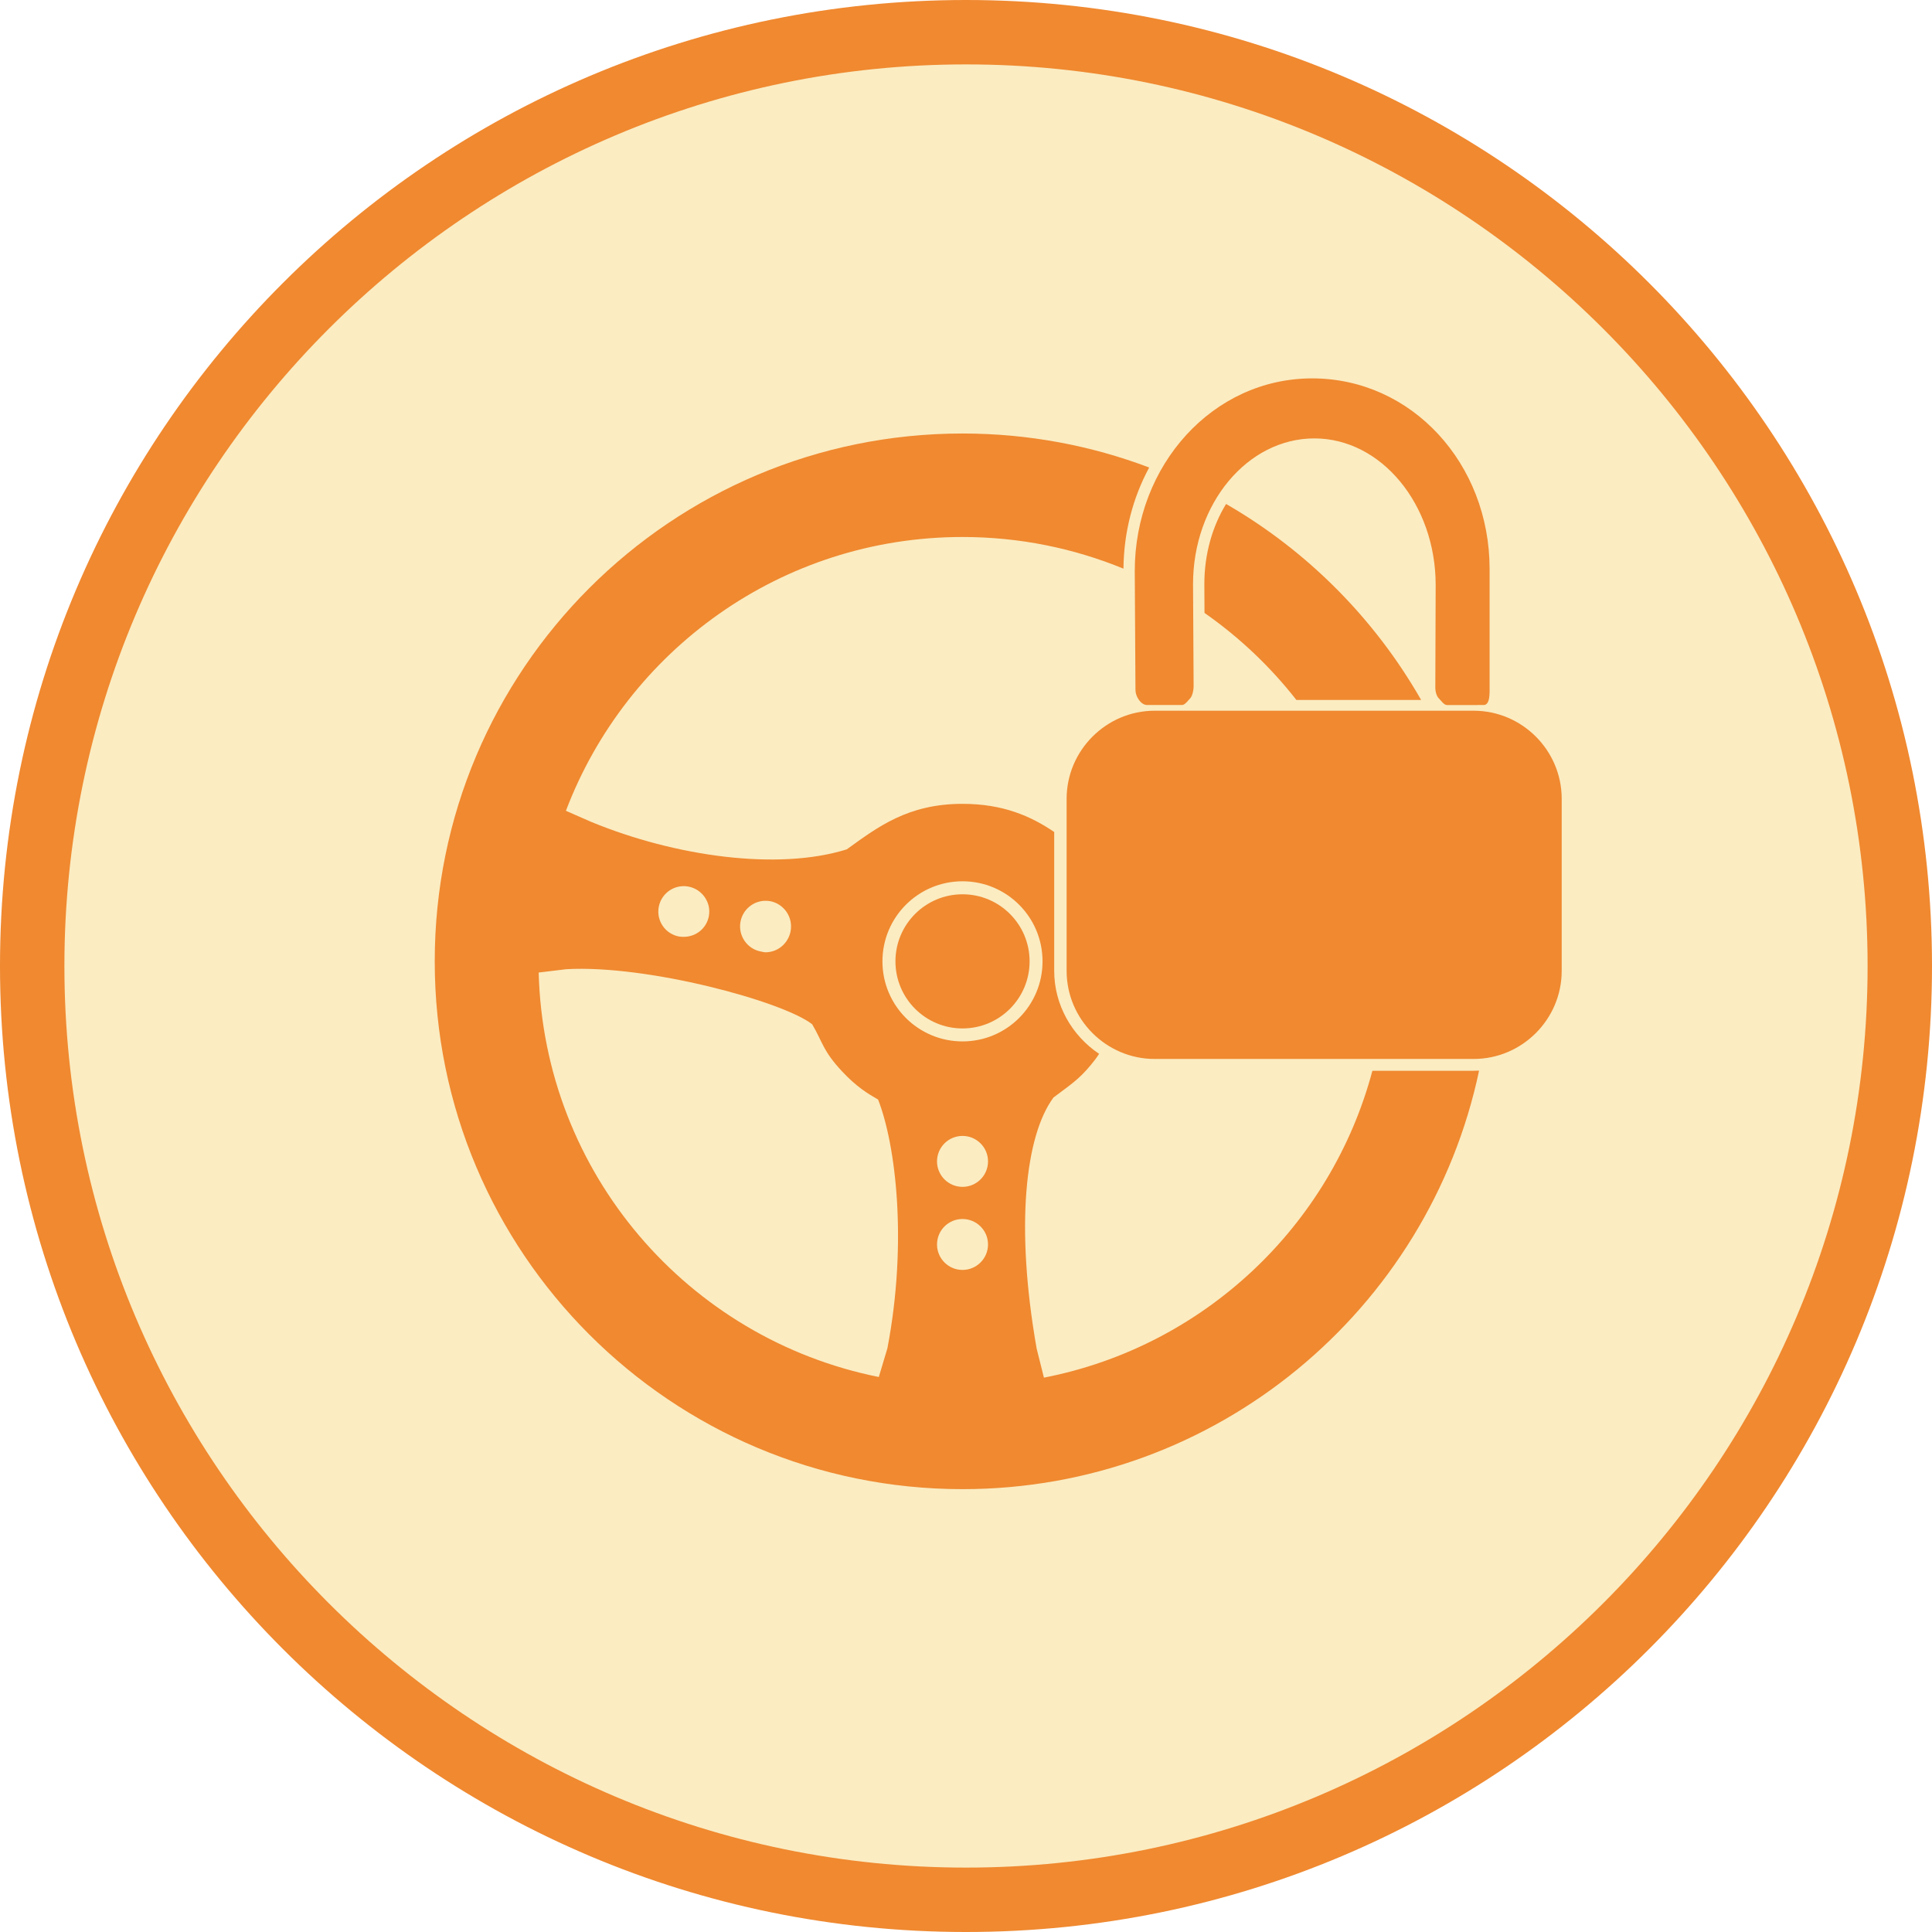 <?xml version="1.0" encoding="utf-8"?>
<!-- Generator: Adobe Illustrator 15.0.0, SVG Export Plug-In . SVG Version: 6.00 Build 0)  -->
<!DOCTYPE svg PUBLIC "-//W3C//DTD SVG 1.1//EN" "http://www.w3.org/Graphics/SVG/1.1/DTD/svg11.dtd">
<svg version="1.1" id="Layer_1" xmlns="http://www.w3.org/2000/svg" xmlns:xlink="http://www.w3.org/1999/xlink" x="0px" y="0px"
	 width="60px" height="60px" viewBox="0 0 60 60" enable-background="new 0 0 60 60" xml:space="preserve">
<path opacity="0.3" fill="#F0BE32" enable-background="new    " d="M30,59C14.009,59,1,45.99,1,30C1,14.009,14.009,1,30,1
	c15.99,0,29,13.009,29,29C59,45.99,45.99,59,30,59z"/>
<path fill="#F08930" d="M30,2c15.439,0,28,12.561,28,28c0,15.439-12.561,28-28,28C14.561,58,2,45.439,2,30C2,14.561,14.561,2,30,2
	 M30,0C13.432,0,0,13.432,0,30c0,16.568,13.432,30,30,30c16.568,0,30-13.432,30-30C60,13.432,46.568,0,30,0L30,0z"/>
<g>
	<circle fill="#F08930" cx="29.892" cy="29.856" r="2.083"/>
	<g>
		<path fill="#F08930" d="M45.764,33.254h-3.143c-1.287,4.83-5.246,8.566-10.201,9.53l-0.227-0.907
			c-0.666-3.791-0.355-6.604,0.524-7.793c0.517-0.391,0.785-0.555,1.161-1.012c0.096-0.115,0.173-0.215,0.256-0.344
			c-0.837-0.56-1.395-1.509-1.395-2.579v-4.311c-0.717-0.486-1.581-0.874-2.849-0.874c-1.702,0-2.643,0.73-3.592,1.413
			c-2.119,0.667-5.317,0.229-7.941-0.854l-0.782-0.343c1.887-4.968,6.685-8.503,12.316-8.503c1.77,0,3.456,0.35,4.999,0.983
			c0.01-1.123,0.289-2.198,0.799-3.141c-1.803-0.682-3.756-1.056-5.796-1.056c-9.054,0-16.392,7.338-16.392,16.392
			c0,9.053,7.338,16.392,16.392,16.392c7.889,0,14.475-5.574,16.041-12.998C45.875,33.253,45.82,33.254,45.764,33.254z
			 M22.996,28.63c0.067-0.378,0.395-0.655,0.778-0.655c0.046,0,0.093,0.003,0.139,0.011c0.208,0.037,0.39,0.157,0.511,0.331
			c0.121,0.173,0.167,0.387,0.13,0.595c-0.067,0.378-0.395,0.662-0.778,0.662l0,0c-0.046,0-0.092-0.013-0.139-0.022
			C23.206,29.477,22.919,29.06,22.996,28.63z M20.457,28.172c0.067-0.378,0.395-0.652,0.778-0.652c0.046,0,0.093,0.004,0.14,0.013
			c0.208,0.037,0.389,0.155,0.51,0.328c0.121,0.174,0.167,0.378,0.13,0.586c-0.068,0.378-0.395,0.647-0.778,0.647l0,0
			c-0.046,0-0.092,0-0.14-0.008c-0.208-0.037-0.39-0.151-0.51-0.324C20.466,28.589,20.42,28.38,20.457,28.172z M27.559,41.873
			l-0.267,0.891c-5.921-1.186-10.401-6.328-10.563-12.561l0.861-0.104c2.515-0.141,6.709,0.995,7.632,1.709
			c0.337,0.572,0.327,0.817,0.922,1.457c0.452,0.485,0.791,0.689,1.126,0.883C27.817,35.543,28.19,38.572,27.559,41.873z
			 M29.892,39.439c-0.437,0-0.792-0.355-0.792-0.791c0-0.438,0.354-0.791,0.792-0.791c0.437,0,0.792,0.354,0.792,0.791
			C30.684,39.084,30.328,39.439,29.892,39.439z M29.892,36.859c-0.437,0-0.792-0.354-0.792-0.791c0-0.437,0.354-0.791,0.792-0.791
			c0.437,0,0.792,0.354,0.792,0.791C30.684,36.506,30.328,36.859,29.892,36.859z M29.892,32.342c-1.374,0-2.487-1.111-2.487-2.486
			c0-1.374,1.113-2.487,2.487-2.487c1.374,0,2.485,1.113,2.485,2.487C32.377,31.23,31.266,32.342,29.892,32.342z"/>
		<path fill="#F08930" d="M38.077,15.651c-0.425,0.695-0.675,1.556-0.675,2.487l0.005,0.897c1.079,0.754,2.042,1.666,2.853,2.702
			h3.874C42.691,19.21,40.596,17.105,38.077,15.651z"/>
	</g>
	<path fill="#F08930" d="M44.938,21.896c-0.098,0-0.188-0.144-0.258-0.212c-0.068-0.069-0.105-0.215-0.105-0.312l0.011-3.206
		c0-2.501-1.69-4.551-3.767-4.551c-2.078,0-3.768,2.026-3.768,4.525l0.018,3.181c0.002,0.098-0.037,0.294-0.105,0.363
		s-0.161,0.211-0.258,0.211h-1.079c-0.2,0-0.364-0.267-0.364-0.468l-0.022-3.693c0-3.286,2.424-5.983,5.51-5.983
		c3.088,0,5.51,2.641,5.51,5.919v3.65c0,0.201,0.019,0.575-0.185,0.575L44.938,21.896L44.938,21.896z"/>
	<g>
		<path fill="#F08930" d="M48.5,30.151c0,1.504-1.23,2.736-2.736,2.736h-9.904c-1.504,0-2.735-1.23-2.735-2.736v-5.343
			c0-1.504,1.231-2.736,2.735-2.736h9.904c1.506,0,2.736,1.23,2.736,2.736V30.151z"/>
	</g>
</g>
</svg>
